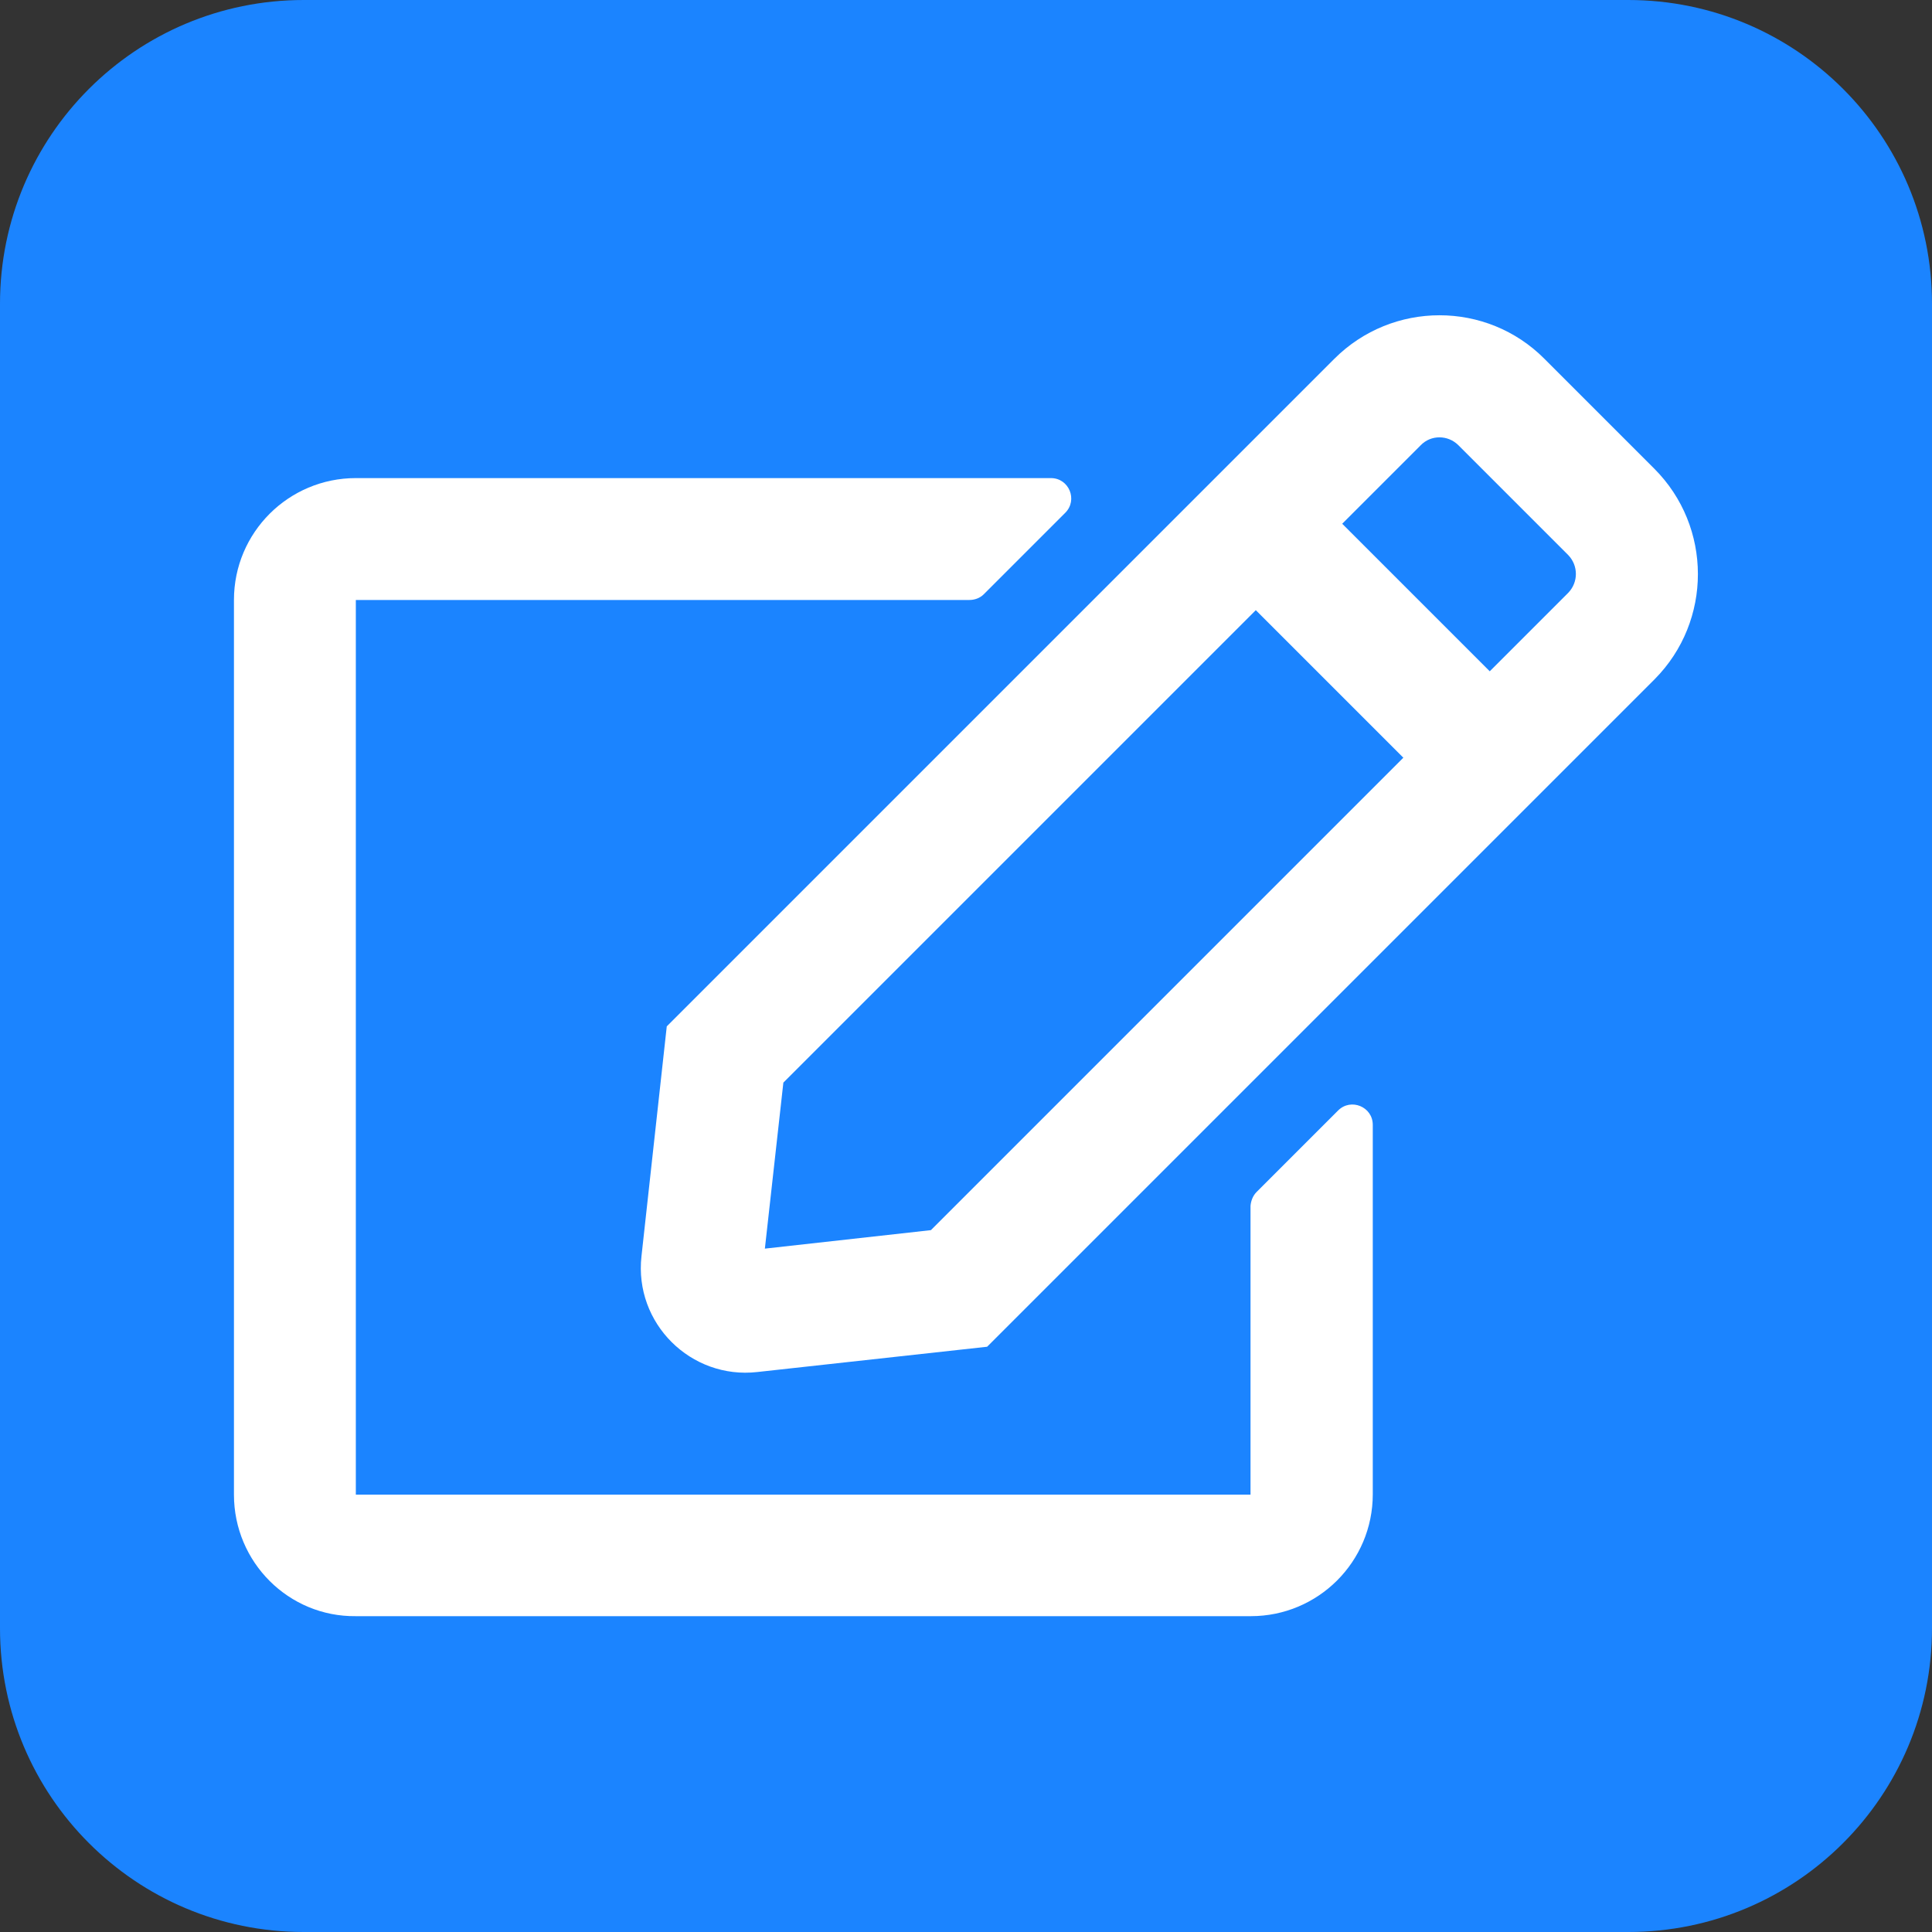 <!-- Generator: Adobe Illustrator 24.3.0, SVG Export Plug-In  -->
<svg version="1.1" xmlns="http://www.w3.org/2000/svg" xmlns:xlink="http://www.w3.org/1999/xlink" x="0px" y="0px" width="512px"
     height="512px" viewBox="0 0 512 512" style="overflow:visible;enable-background:new 0 0 512 512;" xml:space="preserve">
<rect x="0" y="0" width="512" height="512" fill="#333333" stroke="none"/>
<style type="text/css">
	.st0{fill:#1B84FF;}
	.st1{fill:#FFFFFF;}
</style>
    <defs>
</defs>
    <path class="st0" d="M431.5,512h-351C36,512,0,476,0,431.5v-351C0,36,36,0,80.5,0h351C476,0,512,36,512,80.5v351
	C512,476,476,512,431.5,512z"/>
    <path class="st1" d="M333,315.9l21.6-21.6c3.4-3.4,9.2-1,9.2,3.8v97.9c0,17.9-14.5,32.3-32.3,32.3H94.3C76.5,428.5,62,414,62,396.1
	V159c0-17.9,14.5-32.3,32.3-32.3h184.2c4.8,0,7.2,5.8,3.8,9.2l-21.6,21.6c-1,1-2.4,1.5-3.8,1.5H94.3v237.1h237.1v-76.5
	C331.5,318.3,332,316.9,333,315.9z M438.5,180L261.6,356.9l-60.9,6.7c-17.6,2-32.7-12.9-30.7-30.7l6.7-60.9L353.6,95.1
	c15.4-15.4,40.4-15.4,55.7,0l29.1,29.1C453.8,139.6,453.8,164.6,438.5,180L438.5,180z M371.9,200.8l-39.1-39.1L207.6,286.9l-4.9,44
	l44-4.9L371.9,200.8z M415.6,147.1L386.5,118c-2.8-2.8-7.3-2.8-10,0l-20.8,20.8l39.1,39.1l20.8-20.8
	C418.3,154.3,418.3,149.9,415.6,147.1z"/>
</svg>
